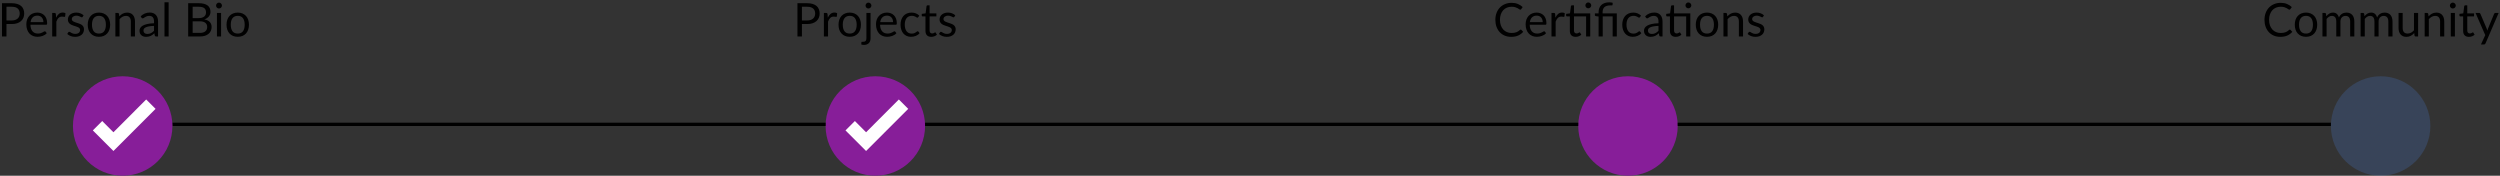 <svg width="754" height="53" viewBox="0 0 754 53" fill="none" xmlns="http://www.w3.org/2000/svg">
<rect x="0" y="0" width="754" height="53" fill="#333333" stroke="none"/>
<circle cx="264" cy="38" r="15" fill="#871E99"/>
<circle cx="491" cy="38" r="15" fill="#871E99"/>
<circle cx="718" cy="38" r="15" fill="#4D8AF0" fill-opacity="0.2"/>
<line x1="52" y1="37.5" x2="249" y2="37.5" stroke="black"/>
<line x1="279" y1="37.5" x2="476" y2="37.5" stroke="black"/>
<line x1="506" y1="37.5" x2="703" y2="37.5" stroke="black"/>
<path d="M3.563 6.17C3.951 6.17 4.291 6.119 4.585 6.016C4.884 5.913 5.134 5.771 5.334 5.589C5.54 5.402 5.694 5.181 5.796 4.924C5.899 4.667 5.95 4.385 5.95 4.077C5.95 3.438 5.752 2.938 5.355 2.579C4.963 2.22 4.366 2.04 3.563 2.04H1.953V6.17H3.563ZM3.563 0.969C4.198 0.969 4.749 1.044 5.215 1.193C5.687 1.338 6.076 1.545 6.384 1.816C6.692 2.087 6.921 2.413 7.07 2.796C7.224 3.179 7.301 3.606 7.301 4.077C7.301 4.544 7.22 4.971 7.056 5.358C6.893 5.745 6.653 6.079 6.335 6.359C6.023 6.639 5.633 6.858 5.166 7.017C4.704 7.171 4.17 7.248 3.563 7.248H1.953V11H0.602V0.969H3.563ZM13.093 6.681C13.093 6.392 13.051 6.128 12.967 5.89C12.888 5.647 12.769 5.44 12.61 5.267C12.456 5.09 12.267 4.954 12.043 4.861C11.819 4.763 11.565 4.714 11.28 4.714C10.683 4.714 10.209 4.889 9.859 5.239C9.514 5.584 9.299 6.065 9.215 6.681H13.093ZM14.101 10.006C13.947 10.193 13.763 10.356 13.548 10.496C13.334 10.631 13.103 10.743 12.855 10.832C12.613 10.921 12.361 10.986 12.099 11.028C11.838 11.075 11.579 11.098 11.322 11.098C10.832 11.098 10.38 11.016 9.964 10.853C9.554 10.685 9.197 10.442 8.893 10.125C8.595 9.803 8.361 9.406 8.193 8.935C8.025 8.464 7.941 7.922 7.941 7.311C7.941 6.816 8.016 6.354 8.165 5.925C8.319 5.496 8.539 5.125 8.823 4.812C9.108 4.495 9.456 4.247 9.866 4.07C10.277 3.888 10.739 3.797 11.252 3.797C11.677 3.797 12.069 3.869 12.428 4.014C12.792 4.154 13.105 4.359 13.366 4.63C13.632 4.896 13.84 5.227 13.989 5.624C14.139 6.016 14.213 6.464 14.213 6.968C14.213 7.164 14.192 7.295 14.15 7.36C14.108 7.425 14.029 7.458 13.912 7.458H9.173C9.187 7.906 9.248 8.296 9.355 8.627C9.467 8.958 9.621 9.236 9.817 9.46C10.013 9.679 10.247 9.845 10.517 9.957C10.788 10.064 11.091 10.118 11.427 10.118C11.74 10.118 12.008 10.083 12.232 10.013C12.461 9.938 12.657 9.859 12.82 9.775C12.984 9.691 13.119 9.614 13.226 9.544C13.338 9.469 13.434 9.432 13.513 9.432C13.616 9.432 13.695 9.472 13.751 9.551L14.101 10.006ZM16.927 5.33C17.151 4.845 17.426 4.467 17.753 4.196C18.079 3.921 18.479 3.783 18.95 3.783C19.099 3.783 19.241 3.799 19.377 3.832C19.517 3.865 19.64 3.916 19.748 3.986L19.657 4.917C19.629 5.034 19.559 5.092 19.447 5.092C19.381 5.092 19.286 5.078 19.16 5.05C19.034 5.022 18.892 5.008 18.733 5.008C18.509 5.008 18.308 5.041 18.131 5.106C17.958 5.171 17.802 5.269 17.662 5.4C17.526 5.526 17.403 5.685 17.291 5.876C17.183 6.063 17.085 6.277 16.997 6.52V11H15.744V3.909H16.458C16.593 3.909 16.686 3.935 16.738 3.986C16.789 4.037 16.824 4.126 16.843 4.252L16.927 5.33ZM24.932 5.078C24.876 5.181 24.79 5.232 24.673 5.232C24.603 5.232 24.524 5.206 24.435 5.155C24.347 5.104 24.237 5.048 24.106 4.987C23.98 4.922 23.829 4.863 23.651 4.812C23.474 4.756 23.264 4.728 23.021 4.728C22.811 4.728 22.622 4.756 22.454 4.812C22.286 4.863 22.142 4.936 22.02 5.029C21.904 5.122 21.813 5.232 21.747 5.358C21.687 5.479 21.656 5.612 21.656 5.757C21.656 5.939 21.708 6.091 21.81 6.212C21.918 6.333 22.058 6.438 22.23 6.527C22.403 6.616 22.599 6.695 22.818 6.765C23.038 6.83 23.262 6.903 23.49 6.982C23.724 7.057 23.95 7.141 24.169 7.234C24.389 7.327 24.585 7.444 24.757 7.584C24.93 7.724 25.068 7.897 25.17 8.102C25.278 8.303 25.331 8.545 25.331 8.83C25.331 9.157 25.273 9.46 25.156 9.74C25.04 10.015 24.867 10.256 24.638 10.461C24.41 10.662 24.13 10.82 23.798 10.937C23.467 11.054 23.084 11.112 22.65 11.112C22.156 11.112 21.708 11.033 21.306 10.874C20.905 10.711 20.564 10.503 20.284 10.251L20.578 9.775C20.616 9.714 20.66 9.668 20.711 9.635C20.763 9.602 20.828 9.586 20.907 9.586C20.991 9.586 21.08 9.619 21.173 9.684C21.267 9.749 21.379 9.822 21.509 9.901C21.645 9.98 21.808 10.053 21.999 10.118C22.191 10.183 22.429 10.216 22.713 10.216C22.956 10.216 23.168 10.186 23.35 10.125C23.532 10.06 23.684 9.973 23.805 9.866C23.927 9.759 24.015 9.635 24.071 9.495C24.132 9.355 24.162 9.206 24.162 9.047C24.162 8.851 24.109 8.69 24.001 8.564C23.899 8.433 23.761 8.324 23.588 8.235C23.416 8.142 23.217 8.062 22.993 7.997C22.774 7.927 22.548 7.855 22.314 7.78C22.086 7.705 21.859 7.621 21.635 7.528C21.416 7.43 21.22 7.309 21.047 7.164C20.875 7.019 20.735 6.842 20.627 6.632C20.525 6.417 20.473 6.158 20.473 5.855C20.473 5.584 20.529 5.325 20.641 5.078C20.753 4.826 20.917 4.607 21.131 4.42C21.346 4.229 21.61 4.077 21.922 3.965C22.235 3.853 22.592 3.797 22.993 3.797C23.46 3.797 23.878 3.872 24.246 4.021C24.62 4.166 24.942 4.366 25.212 4.623L24.932 5.078ZM29.848 3.797C30.366 3.797 30.833 3.883 31.248 4.056C31.663 4.229 32.018 4.474 32.312 4.791C32.606 5.108 32.83 5.493 32.984 5.946C33.143 6.394 33.222 6.896 33.222 7.451C33.222 8.011 33.143 8.515 32.984 8.963C32.83 9.411 32.606 9.794 32.312 10.111C32.018 10.428 31.663 10.673 31.248 10.846C30.833 11.014 30.366 11.098 29.848 11.098C29.325 11.098 28.854 11.014 28.434 10.846C28.019 10.673 27.664 10.428 27.37 10.111C27.076 9.794 26.85 9.411 26.691 8.963C26.537 8.515 26.46 8.011 26.46 7.451C26.46 6.896 26.537 6.394 26.691 5.946C26.85 5.493 27.076 5.108 27.37 4.791C27.664 4.474 28.019 4.229 28.434 4.056C28.854 3.883 29.325 3.797 29.848 3.797ZM29.848 10.125C30.548 10.125 31.071 9.892 31.416 9.425C31.761 8.954 31.934 8.298 31.934 7.458C31.934 6.613 31.761 5.955 31.416 5.484C31.071 5.013 30.548 4.777 29.848 4.777C29.493 4.777 29.183 4.838 28.917 4.959C28.656 5.08 28.436 5.255 28.259 5.484C28.086 5.713 27.956 5.995 27.867 6.331C27.783 6.662 27.741 7.038 27.741 7.458C27.741 8.298 27.914 8.954 28.259 9.425C28.609 9.892 29.139 10.125 29.848 10.125ZM35.978 4.938C36.132 4.765 36.296 4.609 36.468 4.469C36.641 4.329 36.823 4.21 37.014 4.112C37.21 4.009 37.416 3.932 37.63 3.881C37.85 3.825 38.085 3.797 38.337 3.797C38.725 3.797 39.065 3.862 39.359 3.993C39.658 4.119 39.905 4.301 40.101 4.539C40.302 4.772 40.454 5.055 40.556 5.386C40.659 5.717 40.71 6.084 40.71 6.485V11H39.457V6.485C39.457 5.948 39.334 5.533 39.086 5.239C38.844 4.94 38.473 4.791 37.973 4.791C37.605 4.791 37.259 4.88 36.937 5.057C36.62 5.234 36.326 5.475 36.055 5.778V11H34.802V3.909H35.551C35.729 3.909 35.838 3.995 35.88 4.168L35.978 4.938ZM46.452 7.808C45.878 7.827 45.388 7.873 44.982 7.948C44.581 8.018 44.252 8.111 43.995 8.228C43.743 8.345 43.559 8.482 43.442 8.641C43.33 8.8 43.274 8.977 43.274 9.173C43.274 9.36 43.304 9.521 43.365 9.656C43.426 9.791 43.507 9.903 43.61 9.992C43.717 10.076 43.841 10.139 43.981 10.181C44.126 10.218 44.28 10.237 44.443 10.237C44.662 10.237 44.863 10.216 45.045 10.174C45.227 10.127 45.397 10.062 45.556 9.978C45.719 9.894 45.873 9.794 46.018 9.677C46.167 9.56 46.312 9.427 46.452 9.278V7.808ZM42.427 4.91C42.819 4.532 43.241 4.25 43.694 4.063C44.147 3.876 44.648 3.783 45.199 3.783C45.596 3.783 45.948 3.848 46.256 3.979C46.564 4.11 46.823 4.292 47.033 4.525C47.243 4.758 47.402 5.041 47.509 5.372C47.616 5.703 47.67 6.067 47.67 6.464V11H47.117C46.996 11 46.902 10.981 46.837 10.944C46.772 10.902 46.72 10.823 46.683 10.706L46.543 10.034C46.356 10.207 46.174 10.361 45.997 10.496C45.82 10.627 45.633 10.739 45.437 10.832C45.241 10.921 45.031 10.988 44.807 11.035C44.588 11.086 44.343 11.112 44.072 11.112C43.797 11.112 43.538 11.075 43.295 11C43.052 10.921 42.84 10.804 42.658 10.65C42.481 10.496 42.338 10.302 42.231 10.069C42.128 9.831 42.077 9.551 42.077 9.229C42.077 8.949 42.154 8.681 42.308 8.424C42.462 8.163 42.712 7.932 43.057 7.731C43.402 7.53 43.853 7.367 44.408 7.241C44.963 7.11 45.645 7.036 46.452 7.017V6.464C46.452 5.913 46.333 5.498 46.095 5.218C45.857 4.933 45.509 4.791 45.052 4.791C44.744 4.791 44.485 4.831 44.275 4.91C44.07 4.985 43.89 5.071 43.736 5.169C43.587 5.262 43.456 5.349 43.344 5.428C43.237 5.503 43.129 5.54 43.022 5.54C42.938 5.54 42.866 5.519 42.805 5.477C42.744 5.43 42.693 5.374 42.651 5.309L42.427 4.91ZM50.856 0.689V11H49.61V0.689H50.856ZM60.274 9.922C60.661 9.922 60.995 9.878 61.275 9.789C61.555 9.7 61.783 9.577 61.961 9.418C62.143 9.255 62.276 9.063 62.36 8.844C62.444 8.62 62.486 8.375 62.486 8.109C62.486 7.591 62.301 7.183 61.933 6.884C61.564 6.581 61.011 6.429 60.274 6.429H58.104V9.922H60.274ZM58.104 2.04V5.463H59.896C60.278 5.463 60.61 5.421 60.89 5.337C61.174 5.253 61.408 5.136 61.59 4.987C61.776 4.838 61.914 4.658 62.003 4.448C62.091 4.233 62.136 4 62.136 3.748C62.136 3.155 61.958 2.724 61.604 2.453C61.249 2.178 60.698 2.04 59.952 2.04H58.104ZM59.952 0.969C60.568 0.969 61.097 1.03 61.541 1.151C61.989 1.272 62.355 1.445 62.64 1.669C62.929 1.893 63.141 2.168 63.277 2.495C63.412 2.817 63.48 3.181 63.48 3.587C63.48 3.834 63.44 4.072 63.361 4.301C63.286 4.525 63.172 4.735 63.018 4.931C62.864 5.127 62.668 5.304 62.43 5.463C62.196 5.617 61.921 5.743 61.604 5.841C62.341 5.981 62.894 6.245 63.263 6.632C63.636 7.015 63.823 7.519 63.823 8.144C63.823 8.569 63.743 8.956 63.585 9.306C63.431 9.656 63.202 9.957 62.899 10.209C62.6 10.461 62.231 10.657 61.793 10.797C61.354 10.932 60.855 11 60.295 11H56.753V0.969H59.952ZM66.675 3.909V11H65.429V3.909H66.675ZM66.941 1.683C66.941 1.804 66.915 1.919 66.864 2.026C66.817 2.129 66.752 2.222 66.668 2.306C66.589 2.385 66.493 2.448 66.381 2.495C66.274 2.542 66.159 2.565 66.038 2.565C65.917 2.565 65.802 2.542 65.695 2.495C65.592 2.448 65.501 2.385 65.422 2.306C65.343 2.222 65.28 2.129 65.233 2.026C65.186 1.919 65.163 1.804 65.163 1.683C65.163 1.562 65.186 1.447 65.233 1.34C65.28 1.228 65.343 1.132 65.422 1.053C65.501 0.969 65.592 0.904 65.695 0.857C65.802 0.81 65.917 0.787 66.038 0.787C66.159 0.787 66.274 0.81 66.381 0.857C66.493 0.904 66.589 0.969 66.668 1.053C66.752 1.132 66.817 1.228 66.864 1.34C66.915 1.447 66.941 1.562 66.941 1.683ZM71.711 3.797C72.229 3.797 72.696 3.883 73.111 4.056C73.527 4.229 73.881 4.474 74.175 4.791C74.469 5.108 74.693 5.493 74.847 5.946C75.006 6.394 75.085 6.896 75.085 7.451C75.085 8.011 75.006 8.515 74.847 8.963C74.693 9.411 74.469 9.794 74.175 10.111C73.881 10.428 73.527 10.673 73.111 10.846C72.696 11.014 72.229 11.098 71.711 11.098C71.189 11.098 70.717 11.014 70.297 10.846C69.882 10.673 69.527 10.428 69.233 10.111C68.939 9.794 68.713 9.411 68.554 8.963C68.4 8.515 68.323 8.011 68.323 7.451C68.323 6.896 68.4 6.394 68.554 5.946C68.713 5.493 68.939 5.108 69.233 4.791C69.527 4.474 69.882 4.229 70.297 4.056C70.717 3.883 71.189 3.797 71.711 3.797ZM71.711 10.125C72.411 10.125 72.934 9.892 73.279 9.425C73.625 8.954 73.797 8.298 73.797 7.458C73.797 6.613 73.625 5.955 73.279 5.484C72.934 5.013 72.411 4.777 71.711 4.777C71.357 4.777 71.046 4.838 70.78 4.959C70.519 5.08 70.3 5.255 70.122 5.484C69.95 5.713 69.819 5.995 69.73 6.331C69.646 6.662 69.604 7.038 69.604 7.458C69.604 8.298 69.777 8.954 70.122 9.425C70.472 9.892 71.002 10.125 71.711 10.125Z" fill="black"/>
<path d="M243.469 6.17C243.856 6.17 244.197 6.119 244.491 6.016C244.789 5.913 245.039 5.771 245.24 5.589C245.445 5.402 245.599 5.181 245.702 4.924C245.804 4.667 245.856 4.385 245.856 4.077C245.856 3.438 245.657 2.938 245.261 2.579C244.869 2.22 244.271 2.04 243.469 2.04H241.859V6.17H243.469ZM243.469 0.969C244.103 0.969 244.654 1.044 245.121 1.193C245.592 1.338 245.982 1.545 246.29 1.816C246.598 2.087 246.826 2.413 246.976 2.796C247.13 3.179 247.207 3.606 247.207 4.077C247.207 4.544 247.125 4.971 246.962 5.358C246.798 5.745 246.558 6.079 246.241 6.359C245.928 6.639 245.538 6.858 245.072 7.017C244.61 7.171 244.075 7.248 243.469 7.248H241.859V11H240.508V0.969H243.469ZM249.668 5.33C249.892 4.845 250.167 4.467 250.494 4.196C250.821 3.921 251.22 3.783 251.691 3.783C251.84 3.783 251.983 3.799 252.118 3.832C252.258 3.865 252.382 3.916 252.489 3.986L252.398 4.917C252.37 5.034 252.3 5.092 252.188 5.092C252.123 5.092 252.027 5.078 251.901 5.05C251.775 5.022 251.633 5.008 251.474 5.008C251.25 5.008 251.049 5.041 250.872 5.106C250.699 5.171 250.543 5.269 250.403 5.4C250.268 5.526 250.144 5.685 250.032 5.876C249.925 6.063 249.827 6.277 249.738 6.52V11H248.485V3.909H249.199C249.334 3.909 249.428 3.935 249.479 3.986C249.53 4.037 249.565 4.126 249.584 4.252L249.668 5.33ZM256.287 3.797C256.805 3.797 257.271 3.883 257.687 4.056C258.102 4.229 258.457 4.474 258.751 4.791C259.045 5.108 259.269 5.493 259.423 5.946C259.581 6.394 259.661 6.896 259.661 7.451C259.661 8.011 259.581 8.515 259.423 8.963C259.269 9.411 259.045 9.794 258.751 10.111C258.457 10.428 258.102 10.673 257.687 10.846C257.271 11.014 256.805 11.098 256.287 11.098C255.764 11.098 255.293 11.014 254.873 10.846C254.457 10.673 254.103 10.428 253.809 10.111C253.515 9.794 253.288 9.411 253.13 8.963C252.976 8.515 252.899 8.011 252.899 7.451C252.899 6.896 252.976 6.394 253.13 5.946C253.288 5.493 253.515 5.108 253.809 4.791C254.103 4.474 254.457 4.229 254.873 4.056C255.293 3.883 255.764 3.797 256.287 3.797ZM256.287 10.125C256.987 10.125 257.509 9.892 257.855 9.425C258.2 8.954 258.373 8.298 258.373 7.458C258.373 6.613 258.2 5.955 257.855 5.484C257.509 5.013 256.987 4.777 256.287 4.777C255.932 4.777 255.622 4.838 255.356 4.959C255.094 5.08 254.875 5.255 254.698 5.484C254.525 5.713 254.394 5.995 254.306 6.331C254.222 6.662 254.18 7.038 254.18 7.458C254.18 8.298 254.352 8.954 254.698 9.425C255.048 9.892 255.577 10.125 256.287 10.125ZM262.557 3.909V11.525C262.557 11.81 262.52 12.073 262.445 12.316C262.37 12.563 262.251 12.778 262.088 12.96C261.925 13.142 261.715 13.284 261.458 13.387C261.206 13.494 260.903 13.548 260.548 13.548C260.399 13.548 260.261 13.536 260.135 13.513C260.009 13.49 259.883 13.455 259.757 13.408L259.806 12.736C259.815 12.694 259.832 12.661 259.855 12.638C259.874 12.619 259.902 12.608 259.939 12.603C259.976 12.598 260.025 12.596 260.086 12.596C260.142 12.601 260.214 12.603 260.303 12.603C260.667 12.603 260.926 12.517 261.08 12.344C261.234 12.176 261.311 11.903 261.311 11.525V3.909H262.557ZM262.816 1.683C262.816 1.804 262.79 1.919 262.739 2.026C262.692 2.129 262.627 2.222 262.543 2.306C262.464 2.385 262.37 2.448 262.263 2.495C262.156 2.542 262.041 2.565 261.92 2.565C261.799 2.565 261.684 2.542 261.577 2.495C261.474 2.448 261.383 2.385 261.304 2.306C261.225 2.222 261.162 2.129 261.115 2.026C261.068 1.919 261.045 1.804 261.045 1.683C261.045 1.562 261.068 1.447 261.115 1.34C261.162 1.228 261.225 1.132 261.304 1.053C261.383 0.969 261.474 0.904 261.577 0.857C261.684 0.81 261.799 0.787 261.92 0.787C262.041 0.787 262.156 0.81 262.263 0.857C262.37 0.904 262.464 0.969 262.543 1.053C262.627 1.132 262.692 1.228 262.739 1.34C262.79 1.447 262.816 1.562 262.816 1.683ZM269.35 6.681C269.35 6.392 269.308 6.128 269.224 5.89C269.145 5.647 269.026 5.44 268.867 5.267C268.713 5.09 268.524 4.954 268.3 4.861C268.076 4.763 267.822 4.714 267.537 4.714C266.94 4.714 266.466 4.889 266.116 5.239C265.771 5.584 265.556 6.065 265.472 6.681H269.35ZM270.358 10.006C270.204 10.193 270.02 10.356 269.805 10.496C269.591 10.631 269.36 10.743 269.112 10.832C268.87 10.921 268.618 10.986 268.356 11.028C268.095 11.075 267.836 11.098 267.579 11.098C267.089 11.098 266.637 11.016 266.221 10.853C265.811 10.685 265.454 10.442 265.15 10.125C264.852 9.803 264.618 9.406 264.45 8.935C264.282 8.464 264.198 7.922 264.198 7.311C264.198 6.816 264.273 6.354 264.422 5.925C264.576 5.496 264.796 5.125 265.08 4.812C265.365 4.495 265.713 4.247 266.123 4.07C266.534 3.888 266.996 3.797 267.509 3.797C267.934 3.797 268.326 3.869 268.685 4.014C269.049 4.154 269.362 4.359 269.623 4.63C269.889 4.896 270.097 5.227 270.246 5.624C270.396 6.016 270.47 6.464 270.47 6.968C270.47 7.164 270.449 7.295 270.407 7.36C270.365 7.425 270.286 7.458 270.169 7.458H265.43C265.444 7.906 265.505 8.296 265.612 8.627C265.724 8.958 265.878 9.236 266.074 9.46C266.27 9.679 266.504 9.845 266.774 9.957C267.045 10.064 267.348 10.118 267.684 10.118C267.997 10.118 268.265 10.083 268.489 10.013C268.718 9.938 268.914 9.859 269.077 9.775C269.241 9.691 269.376 9.614 269.483 9.544C269.595 9.469 269.691 9.432 269.77 9.432C269.873 9.432 269.952 9.472 270.008 9.551L270.358 10.006ZM276.936 5.169C276.898 5.22 276.861 5.26 276.824 5.288C276.786 5.316 276.735 5.33 276.67 5.33C276.6 5.33 276.523 5.302 276.439 5.246C276.355 5.185 276.25 5.12 276.124 5.05C276.002 4.98 275.851 4.917 275.669 4.861C275.491 4.8 275.272 4.77 275.011 4.77C274.661 4.77 274.353 4.833 274.087 4.959C273.821 5.08 273.597 5.258 273.415 5.491C273.237 5.724 273.102 6.007 273.009 6.338C272.92 6.669 272.876 7.04 272.876 7.451C272.876 7.88 272.925 8.263 273.023 8.599C273.121 8.93 273.258 9.21 273.436 9.439C273.618 9.663 273.835 9.836 274.087 9.957C274.343 10.074 274.63 10.132 274.948 10.132C275.251 10.132 275.501 10.097 275.697 10.027C275.893 9.952 276.054 9.871 276.18 9.782C276.31 9.693 276.418 9.614 276.502 9.544C276.59 9.469 276.677 9.432 276.761 9.432C276.863 9.432 276.943 9.472 276.999 9.551L277.349 10.006C277.195 10.197 277.02 10.361 276.824 10.496C276.628 10.631 276.415 10.746 276.187 10.839C275.963 10.928 275.727 10.993 275.48 11.035C275.232 11.077 274.98 11.098 274.724 11.098C274.28 11.098 273.867 11.016 273.485 10.853C273.107 10.69 272.778 10.454 272.498 10.146C272.218 9.833 271.998 9.451 271.84 8.998C271.681 8.545 271.602 8.03 271.602 7.451C271.602 6.924 271.674 6.436 271.819 5.988C271.968 5.54 272.183 5.155 272.463 4.833C272.747 4.506 273.095 4.252 273.506 4.07C273.921 3.888 274.397 3.797 274.934 3.797C275.433 3.797 275.872 3.879 276.25 4.042C276.632 4.201 276.971 4.427 277.265 4.721L276.936 5.169ZM280.863 11.112C280.303 11.112 279.872 10.956 279.568 10.643C279.27 10.33 279.12 9.88 279.12 9.292V4.952H278.266C278.192 4.952 278.129 4.931 278.077 4.889C278.026 4.842 278 4.772 278 4.679V4.182L279.162 4.035L279.449 1.844C279.463 1.774 279.494 1.718 279.54 1.676C279.592 1.629 279.657 1.606 279.736 1.606H280.366V4.049H282.417V4.952H280.366V9.208C280.366 9.507 280.439 9.728 280.583 9.873C280.728 10.018 280.915 10.09 281.143 10.09C281.274 10.09 281.386 10.074 281.479 10.041C281.577 10.004 281.661 9.964 281.731 9.922C281.801 9.88 281.86 9.843 281.906 9.81C281.958 9.773 282.002 9.754 282.039 9.754C282.105 9.754 282.163 9.794 282.214 9.873L282.578 10.468C282.364 10.669 282.105 10.827 281.801 10.944C281.498 11.056 281.185 11.112 280.863 11.112ZM287.834 5.078C287.778 5.181 287.691 5.232 287.575 5.232C287.505 5.232 287.425 5.206 287.337 5.155C287.248 5.104 287.138 5.048 287.008 4.987C286.882 4.922 286.73 4.863 286.553 4.812C286.375 4.756 286.165 4.728 285.923 4.728C285.713 4.728 285.524 4.756 285.356 4.812C285.188 4.863 285.043 4.936 284.922 5.029C284.805 5.122 284.714 5.232 284.649 5.358C284.588 5.479 284.558 5.612 284.558 5.757C284.558 5.939 284.609 6.091 284.712 6.212C284.819 6.333 284.959 6.438 285.132 6.527C285.304 6.616 285.5 6.695 285.72 6.765C285.939 6.83 286.163 6.903 286.392 6.982C286.625 7.057 286.851 7.141 287.071 7.234C287.29 7.327 287.486 7.444 287.659 7.584C287.831 7.724 287.969 7.897 288.072 8.102C288.179 8.303 288.233 8.545 288.233 8.83C288.233 9.157 288.174 9.46 288.058 9.74C287.941 10.015 287.768 10.256 287.54 10.461C287.311 10.662 287.031 10.82 286.7 10.937C286.368 11.054 285.986 11.112 285.552 11.112C285.057 11.112 284.609 11.033 284.208 10.874C283.806 10.711 283.466 10.503 283.186 10.251L283.48 9.775C283.517 9.714 283.561 9.668 283.613 9.635C283.664 9.602 283.729 9.586 283.809 9.586C283.893 9.586 283.981 9.619 284.075 9.684C284.168 9.749 284.28 9.822 284.411 9.901C284.546 9.98 284.709 10.053 284.901 10.118C285.092 10.183 285.33 10.216 285.615 10.216C285.857 10.216 286.07 10.186 286.252 10.125C286.434 10.06 286.585 9.973 286.707 9.866C286.828 9.759 286.917 9.635 286.973 9.495C287.033 9.355 287.064 9.206 287.064 9.047C287.064 8.851 287.01 8.69 286.903 8.564C286.8 8.433 286.662 8.324 286.49 8.235C286.317 8.142 286.119 8.062 285.895 7.997C285.675 7.927 285.449 7.855 285.216 7.78C284.987 7.705 284.761 7.621 284.537 7.528C284.317 7.43 284.121 7.309 283.949 7.164C283.776 7.019 283.636 6.842 283.529 6.632C283.426 6.417 283.375 6.158 283.375 5.855C283.375 5.584 283.431 5.325 283.543 5.078C283.655 4.826 283.818 4.607 284.033 4.42C284.247 4.229 284.511 4.077 284.824 3.965C285.136 3.853 285.493 3.797 285.895 3.797C286.361 3.797 286.779 3.872 287.148 4.021C287.521 4.166 287.843 4.366 288.114 4.623L287.834 5.078Z" fill="black"/>
<path d="M458.657 8.928C458.732 8.928 458.797 8.958 458.853 9.019L459.392 9.6C458.981 10.076 458.482 10.447 457.894 10.713C457.311 10.979 456.604 11.112 455.773 11.112C455.054 11.112 454.401 10.988 453.813 10.741C453.225 10.489 452.723 10.139 452.308 9.691C451.893 9.238 451.571 8.697 451.342 8.067C451.113 7.437 450.999 6.744 450.999 5.988C450.999 5.232 451.118 4.539 451.356 3.909C451.594 3.279 451.928 2.738 452.357 2.285C452.791 1.832 453.309 1.482 453.911 1.235C454.513 0.983 455.178 0.857 455.906 0.857C456.62 0.857 457.25 0.971 457.796 1.2C458.342 1.429 458.823 1.739 459.238 2.131L458.79 2.754C458.762 2.801 458.725 2.84 458.678 2.873C458.636 2.901 458.578 2.915 458.503 2.915C458.419 2.915 458.316 2.871 458.195 2.782C458.074 2.689 457.915 2.586 457.719 2.474C457.523 2.362 457.278 2.262 456.984 2.173C456.69 2.08 456.328 2.033 455.899 2.033C455.381 2.033 454.907 2.124 454.478 2.306C454.049 2.483 453.678 2.742 453.365 3.083C453.057 3.424 452.817 3.839 452.644 4.329C452.471 4.819 452.385 5.372 452.385 5.988C452.385 6.613 452.474 7.171 452.651 7.661C452.833 8.151 453.078 8.566 453.386 8.907C453.699 9.243 454.065 9.5 454.485 9.677C454.91 9.854 455.367 9.943 455.857 9.943C456.156 9.943 456.424 9.927 456.662 9.894C456.905 9.857 457.126 9.801 457.327 9.726C457.532 9.651 457.721 9.558 457.894 9.446C458.071 9.329 458.246 9.192 458.419 9.033C458.498 8.963 458.578 8.928 458.657 8.928ZM465.282 6.681C465.282 6.392 465.24 6.128 465.156 5.89C465.076 5.647 464.957 5.44 464.799 5.267C464.645 5.09 464.456 4.954 464.232 4.861C464.008 4.763 463.753 4.714 463.469 4.714C462.871 4.714 462.398 4.889 462.048 5.239C461.702 5.584 461.488 6.065 461.404 6.681H465.282ZM466.29 10.006C466.136 10.193 465.951 10.356 465.737 10.496C465.522 10.631 465.291 10.743 465.044 10.832C464.801 10.921 464.549 10.986 464.288 11.028C464.026 11.075 463.767 11.098 463.511 11.098C463.021 11.098 462.568 11.016 462.153 10.853C461.742 10.685 461.385 10.442 461.082 10.125C460.783 9.803 460.55 9.406 460.382 8.935C460.214 8.464 460.13 7.922 460.13 7.311C460.13 6.816 460.204 6.354 460.354 5.925C460.508 5.496 460.727 5.125 461.012 4.812C461.296 4.495 461.644 4.247 462.055 4.07C462.465 3.888 462.927 3.797 463.441 3.797C463.865 3.797 464.257 3.869 464.617 4.014C464.981 4.154 465.293 4.359 465.555 4.63C465.821 4.896 466.028 5.227 466.178 5.624C466.327 6.016 466.402 6.464 466.402 6.968C466.402 7.164 466.381 7.295 466.339 7.36C466.297 7.425 466.217 7.458 466.101 7.458H461.362C461.376 7.906 461.436 8.296 461.544 8.627C461.656 8.958 461.81 9.236 462.006 9.46C462.202 9.679 462.435 9.845 462.706 9.957C462.976 10.064 463.28 10.118 463.616 10.118C463.928 10.118 464.197 10.083 464.421 10.013C464.649 9.938 464.845 9.859 465.009 9.775C465.172 9.691 465.307 9.614 465.415 9.544C465.527 9.469 465.622 9.432 465.702 9.432C465.804 9.432 465.884 9.472 465.94 9.551L466.29 10.006ZM469.115 5.33C469.339 4.845 469.615 4.467 469.941 4.196C470.268 3.921 470.667 3.783 471.138 3.783C471.288 3.783 471.43 3.799 471.565 3.832C471.705 3.865 471.829 3.916 471.936 3.986L471.845 4.917C471.817 5.034 471.747 5.092 471.635 5.092C471.57 5.092 471.474 5.078 471.348 5.05C471.222 5.022 471.08 5.008 470.921 5.008C470.697 5.008 470.497 5.041 470.319 5.106C470.147 5.171 469.99 5.269 469.85 5.4C469.715 5.526 469.591 5.685 469.479 5.876C469.372 6.063 469.274 6.277 469.185 6.52V11H467.932V3.909H468.646C468.782 3.909 468.875 3.935 468.926 3.986C468.978 4.037 469.013 4.126 469.031 4.252L469.115 5.33ZM479.612 11H478.366V4.952H474.712V9.208C474.712 9.507 474.784 9.728 474.929 9.873C475.074 10.018 475.26 10.09 475.489 10.09C475.62 10.09 475.732 10.074 475.825 10.041C475.923 10.004 476.007 9.964 476.077 9.922C476.147 9.88 476.205 9.843 476.252 9.81C476.303 9.773 476.348 9.754 476.385 9.754C476.45 9.754 476.509 9.794 476.56 9.873L476.924 10.468C476.709 10.669 476.45 10.827 476.147 10.944C475.844 11.056 475.531 11.112 475.209 11.112C474.649 11.112 474.217 10.956 473.914 10.643C473.615 10.33 473.466 9.88 473.466 9.292V4.952H472.612C472.537 4.952 472.474 4.931 472.423 4.889C472.372 4.842 472.346 4.772 472.346 4.679V4.182L473.508 4.028L473.795 1.844C473.809 1.774 473.839 1.718 473.886 1.676C473.937 1.629 474.003 1.606 474.082 1.606H474.712V4.049H479.612V11ZM479.92 1.634C479.92 1.755 479.894 1.87 479.843 1.977C479.796 2.08 479.731 2.171 479.647 2.25C479.568 2.329 479.474 2.392 479.367 2.439C479.26 2.486 479.145 2.509 479.024 2.509C478.903 2.509 478.788 2.486 478.681 2.439C478.578 2.392 478.487 2.329 478.408 2.25C478.329 2.171 478.266 2.08 478.219 1.977C478.172 1.87 478.149 1.755 478.149 1.634C478.149 1.513 478.172 1.398 478.219 1.291C478.266 1.179 478.329 1.083 478.408 1.004C478.487 0.92 478.578 0.855 478.681 0.808C478.788 0.761 478.903 0.738 479.024 0.738C479.145 0.738 479.26 0.761 479.367 0.808C479.474 0.855 479.568 0.92 479.647 1.004C479.731 1.083 479.796 1.179 479.843 1.291C479.894 1.398 479.92 1.513 479.92 1.634ZM482.135 11V4.973L481.351 4.882C481.248 4.859 481.167 4.824 481.106 4.777C481.045 4.726 481.015 4.653 481.015 4.56V4.049H482.135V3.657C482.135 3.223 482.203 2.826 482.338 2.467C482.473 2.103 482.676 1.79 482.947 1.529C483.218 1.268 483.554 1.065 483.955 0.92C484.361 0.775 484.83 0.703 485.362 0.703C485.539 0.703 485.721 0.715 485.908 0.738C486.095 0.761 486.256 0.796 486.391 0.843L486.342 1.494C486.337 1.541 486.319 1.573 486.286 1.592C486.258 1.611 486.218 1.622 486.167 1.627C486.116 1.632 486.05 1.634 485.971 1.634C485.896 1.629 485.81 1.627 485.712 1.627C484.881 1.627 484.279 1.8 483.906 2.145C483.533 2.486 483.346 3.001 483.346 3.692V4.049H487.63V11H486.377V4.952H483.381V11H482.135ZM494.606 5.169C494.568 5.22 494.531 5.26 494.494 5.288C494.456 5.316 494.405 5.33 494.34 5.33C494.27 5.33 494.193 5.302 494.109 5.246C494.025 5.185 493.92 5.12 493.794 5.05C493.672 4.98 493.521 4.917 493.339 4.861C493.161 4.8 492.942 4.77 492.681 4.77C492.331 4.77 492.023 4.833 491.757 4.959C491.491 5.08 491.267 5.258 491.085 5.491C490.907 5.724 490.772 6.007 490.679 6.338C490.59 6.669 490.546 7.04 490.546 7.451C490.546 7.88 490.595 8.263 490.693 8.599C490.791 8.93 490.928 9.21 491.106 9.439C491.288 9.663 491.505 9.836 491.757 9.957C492.013 10.074 492.3 10.132 492.618 10.132C492.921 10.132 493.171 10.097 493.367 10.027C493.563 9.952 493.724 9.871 493.85 9.782C493.98 9.693 494.088 9.614 494.172 9.544C494.26 9.469 494.347 9.432 494.431 9.432C494.533 9.432 494.613 9.472 494.669 9.551L495.019 10.006C494.865 10.197 494.69 10.361 494.494 10.496C494.298 10.631 494.085 10.746 493.857 10.839C493.633 10.928 493.397 10.993 493.15 11.035C492.902 11.077 492.65 11.098 492.394 11.098C491.95 11.098 491.537 11.016 491.155 10.853C490.777 10.69 490.448 10.454 490.168 10.146C489.888 9.833 489.668 9.451 489.51 8.998C489.351 8.545 489.272 8.03 489.272 7.451C489.272 6.924 489.344 6.436 489.489 5.988C489.638 5.54 489.853 5.155 490.133 4.833C490.417 4.506 490.765 4.252 491.176 4.07C491.591 3.888 492.067 3.797 492.604 3.797C493.103 3.797 493.542 3.879 493.92 4.042C494.302 4.201 494.641 4.427 494.935 4.721L494.606 5.169ZM500.199 7.808C499.625 7.827 499.135 7.873 498.729 7.948C498.328 8.018 497.999 8.111 497.742 8.228C497.49 8.345 497.306 8.482 497.189 8.641C497.077 8.8 497.021 8.977 497.021 9.173C497.021 9.36 497.051 9.521 497.112 9.656C497.173 9.791 497.254 9.903 497.357 9.992C497.464 10.076 497.588 10.139 497.728 10.181C497.873 10.218 498.027 10.237 498.19 10.237C498.409 10.237 498.61 10.216 498.792 10.174C498.974 10.127 499.144 10.062 499.303 9.978C499.466 9.894 499.62 9.794 499.765 9.677C499.914 9.56 500.059 9.427 500.199 9.278V7.808ZM496.174 4.91C496.566 4.532 496.988 4.25 497.441 4.063C497.894 3.876 498.395 3.783 498.946 3.783C499.343 3.783 499.695 3.848 500.003 3.979C500.311 4.11 500.57 4.292 500.78 4.525C500.99 4.758 501.149 5.041 501.256 5.372C501.363 5.703 501.417 6.067 501.417 6.464V11H500.864C500.743 11 500.649 10.981 500.584 10.944C500.519 10.902 500.467 10.823 500.43 10.706L500.29 10.034C500.103 10.207 499.921 10.361 499.744 10.496C499.567 10.627 499.38 10.739 499.184 10.832C498.988 10.921 498.778 10.988 498.554 11.035C498.335 11.086 498.09 11.112 497.819 11.112C497.544 11.112 497.285 11.075 497.042 11C496.799 10.921 496.587 10.804 496.405 10.65C496.228 10.496 496.085 10.302 495.978 10.069C495.875 9.831 495.824 9.551 495.824 9.229C495.824 8.949 495.901 8.681 496.055 8.424C496.209 8.163 496.459 7.932 496.804 7.731C497.149 7.53 497.6 7.367 498.155 7.241C498.71 7.11 499.392 7.036 500.199 7.017V6.464C500.199 5.913 500.08 5.498 499.842 5.218C499.604 4.933 499.256 4.791 498.799 4.791C498.491 4.791 498.232 4.831 498.022 4.91C497.817 4.985 497.637 5.071 497.483 5.169C497.334 5.262 497.203 5.349 497.091 5.428C496.984 5.503 496.876 5.54 496.769 5.54C496.685 5.54 496.613 5.519 496.552 5.477C496.491 5.43 496.44 5.374 496.398 5.309L496.174 4.91ZM509.799 11H508.553V4.952H504.899V9.208C504.899 9.507 504.972 9.728 505.116 9.873C505.261 10.018 505.448 10.09 505.676 10.09C505.807 10.09 505.919 10.074 506.012 10.041C506.11 10.004 506.194 9.964 506.264 9.922C506.334 9.88 506.393 9.843 506.439 9.81C506.491 9.773 506.535 9.754 506.572 9.754C506.638 9.754 506.696 9.794 506.747 9.873L507.111 10.468C506.897 10.669 506.638 10.827 506.334 10.944C506.031 11.056 505.718 11.112 505.396 11.112C504.836 11.112 504.405 10.956 504.101 10.643C503.803 10.33 503.653 9.88 503.653 9.292V4.952H502.799C502.725 4.952 502.662 4.931 502.61 4.889C502.559 4.842 502.533 4.772 502.533 4.679V4.182L503.695 4.028L503.982 1.844C503.996 1.774 504.027 1.718 504.073 1.676C504.125 1.629 504.19 1.606 504.269 1.606H504.899V4.049H509.799V11ZM510.107 1.634C510.107 1.755 510.082 1.87 510.03 1.977C509.984 2.08 509.918 2.171 509.834 2.25C509.755 2.329 509.662 2.392 509.554 2.439C509.447 2.486 509.333 2.509 509.211 2.509C509.09 2.509 508.976 2.486 508.868 2.439C508.766 2.392 508.675 2.329 508.595 2.25C508.516 2.171 508.453 2.08 508.406 1.977C508.36 1.87 508.336 1.755 508.336 1.634C508.336 1.513 508.36 1.398 508.406 1.291C508.453 1.179 508.516 1.083 508.595 1.004C508.675 0.92 508.766 0.855 508.868 0.808C508.976 0.761 509.09 0.738 509.211 0.738C509.333 0.738 509.447 0.761 509.554 0.808C509.662 0.855 509.755 0.92 509.834 1.004C509.918 1.083 509.984 1.179 510.03 1.291C510.082 1.398 510.107 1.513 510.107 1.634ZM514.835 3.797C515.353 3.797 515.82 3.883 516.235 4.056C516.651 4.229 517.005 4.474 517.299 4.791C517.593 5.108 517.817 5.493 517.971 5.946C518.13 6.394 518.209 6.896 518.209 7.451C518.209 8.011 518.13 8.515 517.971 8.963C517.817 9.411 517.593 9.794 517.299 10.111C517.005 10.428 516.651 10.673 516.235 10.846C515.82 11.014 515.353 11.098 514.835 11.098C514.313 11.098 513.841 11.014 513.421 10.846C513.006 10.673 512.651 10.428 512.357 10.111C512.063 9.794 511.837 9.411 511.678 8.963C511.524 8.515 511.447 8.011 511.447 7.451C511.447 6.896 511.524 6.394 511.678 5.946C511.837 5.493 512.063 5.108 512.357 4.791C512.651 4.474 513.006 4.229 513.421 4.056C513.841 3.883 514.313 3.797 514.835 3.797ZM514.835 10.125C515.535 10.125 516.058 9.892 516.403 9.425C516.749 8.954 516.921 8.298 516.921 7.458C516.921 6.613 516.749 5.955 516.403 5.484C516.058 5.013 515.535 4.777 514.835 4.777C514.481 4.777 514.17 4.838 513.904 4.959C513.643 5.08 513.424 5.255 513.246 5.484C513.074 5.713 512.943 5.995 512.854 6.331C512.77 6.662 512.728 7.038 512.728 7.458C512.728 8.298 512.901 8.954 513.246 9.425C513.596 9.892 514.126 10.125 514.835 10.125ZM520.966 4.938C521.12 4.765 521.283 4.609 521.456 4.469C521.628 4.329 521.81 4.21 522.002 4.112C522.198 4.009 522.403 3.932 522.618 3.881C522.837 3.825 523.073 3.797 523.325 3.797C523.712 3.797 524.053 3.862 524.347 3.993C524.645 4.119 524.893 4.301 525.089 4.539C525.289 4.772 525.441 5.055 525.544 5.386C525.646 5.717 525.698 6.084 525.698 6.485V11H524.445V6.485C524.445 5.948 524.321 5.533 524.074 5.239C523.831 4.94 523.46 4.791 522.961 4.791C522.592 4.791 522.247 4.88 521.925 5.057C521.607 5.234 521.313 5.475 521.043 5.778V11H519.79V3.909H520.539C520.716 3.909 520.826 3.995 520.868 4.168L520.966 4.938ZM531.726 5.078C531.67 5.181 531.584 5.232 531.467 5.232C531.397 5.232 531.318 5.206 531.229 5.155C531.141 5.104 531.031 5.048 530.9 4.987C530.774 4.922 530.623 4.863 530.445 4.812C530.268 4.756 530.058 4.728 529.815 4.728C529.605 4.728 529.416 4.756 529.248 4.812C529.08 4.863 528.936 4.936 528.814 5.029C528.698 5.122 528.607 5.232 528.541 5.358C528.481 5.479 528.45 5.612 528.45 5.757C528.45 5.939 528.502 6.091 528.604 6.212C528.712 6.333 528.852 6.438 529.024 6.527C529.197 6.616 529.393 6.695 529.612 6.765C529.832 6.83 530.056 6.903 530.284 6.982C530.518 7.057 530.744 7.141 530.963 7.234C531.183 7.327 531.379 7.444 531.551 7.584C531.724 7.724 531.862 7.897 531.964 8.102C532.072 8.303 532.125 8.545 532.125 8.83C532.125 9.157 532.067 9.46 531.95 9.74C531.834 10.015 531.661 10.256 531.432 10.461C531.204 10.662 530.924 10.82 530.592 10.937C530.261 11.054 529.878 11.112 529.444 11.112C528.95 11.112 528.502 11.033 528.1 10.874C527.699 10.711 527.358 10.503 527.078 10.251L527.372 9.775C527.41 9.714 527.454 9.668 527.505 9.635C527.557 9.602 527.622 9.586 527.701 9.586C527.785 9.586 527.874 9.619 527.967 9.684C528.061 9.749 528.173 9.822 528.303 9.901C528.439 9.98 528.602 10.053 528.793 10.118C528.985 10.183 529.223 10.216 529.507 10.216C529.75 10.216 529.962 10.186 530.144 10.125C530.326 10.06 530.478 9.973 530.599 9.866C530.721 9.759 530.809 9.635 530.865 9.495C530.926 9.355 530.956 9.206 530.956 9.047C530.956 8.851 530.903 8.69 530.795 8.564C530.693 8.433 530.555 8.324 530.382 8.235C530.21 8.142 530.011 8.062 529.787 7.997C529.568 7.927 529.342 7.855 529.108 7.78C528.88 7.705 528.653 7.621 528.429 7.528C528.21 7.43 528.014 7.309 527.841 7.164C527.669 7.019 527.529 6.842 527.421 6.632C527.319 6.417 527.267 6.158 527.267 5.855C527.267 5.584 527.323 5.325 527.435 5.078C527.547 4.826 527.711 4.607 527.925 4.42C528.14 4.229 528.404 4.077 528.716 3.965C529.029 3.853 529.386 3.797 529.787 3.797C530.254 3.797 530.672 3.872 531.04 4.021C531.414 4.166 531.736 4.366 532.006 4.623L531.726 5.078Z" fill="black"/>
<path d="M690.626 8.928C690.7 8.928 690.766 8.958 690.822 9.019L691.361 9.6C690.95 10.076 690.451 10.447 689.863 10.713C689.279 10.979 688.572 11.112 687.742 11.112C687.023 11.112 686.37 10.988 685.782 10.741C685.194 10.489 684.692 10.139 684.277 9.691C683.861 9.238 683.539 8.697 683.311 8.067C683.082 7.437 682.968 6.744 682.968 5.988C682.968 5.232 683.087 4.539 683.325 3.909C683.563 3.279 683.896 2.738 684.326 2.285C684.76 1.832 685.278 1.482 685.88 1.235C686.482 0.983 687.147 0.857 687.875 0.857C688.589 0.857 689.219 0.971 689.765 1.2C690.311 1.429 690.791 1.739 691.207 2.131L690.759 2.754C690.731 2.801 690.693 2.84 690.647 2.873C690.605 2.901 690.546 2.915 690.472 2.915C690.388 2.915 690.285 2.871 690.164 2.782C690.042 2.689 689.884 2.586 689.688 2.474C689.492 2.362 689.247 2.262 688.953 2.173C688.659 2.08 688.297 2.033 687.868 2.033C687.35 2.033 686.876 2.124 686.447 2.306C686.017 2.483 685.646 2.742 685.334 3.083C685.026 3.424 684.785 3.839 684.613 4.329C684.44 4.819 684.354 5.372 684.354 5.988C684.354 6.613 684.442 7.171 684.62 7.661C684.802 8.151 685.047 8.566 685.355 8.907C685.667 9.243 686.034 9.5 686.454 9.677C686.878 9.854 687.336 9.943 687.826 9.943C688.124 9.943 688.393 9.927 688.631 9.894C688.873 9.857 689.095 9.801 689.296 9.726C689.501 9.651 689.69 9.558 689.863 9.446C690.04 9.329 690.215 9.192 690.388 9.033C690.467 8.963 690.546 8.928 690.626 8.928ZM695.494 3.797C696.012 3.797 696.478 3.883 696.894 4.056C697.309 4.229 697.664 4.474 697.958 4.791C698.252 5.108 698.476 5.493 698.63 5.946C698.788 6.394 698.868 6.896 698.868 7.451C698.868 8.011 698.788 8.515 698.63 8.963C698.476 9.411 698.252 9.794 697.958 10.111C697.664 10.428 697.309 10.673 696.894 10.846C696.478 11.014 696.012 11.098 695.494 11.098C694.971 11.098 694.5 11.014 694.08 10.846C693.664 10.673 693.31 10.428 693.016 10.111C692.722 9.794 692.495 9.411 692.337 8.963C692.183 8.515 692.106 8.011 692.106 7.451C692.106 6.896 692.183 6.394 692.337 5.946C692.495 5.493 692.722 5.108 693.016 4.791C693.31 4.474 693.664 4.229 694.08 4.056C694.5 3.883 694.971 3.797 695.494 3.797ZM695.494 10.125C696.194 10.125 696.716 9.892 697.062 9.425C697.407 8.954 697.58 8.298 697.58 7.458C697.58 6.613 697.407 5.955 697.062 5.484C696.716 5.013 696.194 4.777 695.494 4.777C695.139 4.777 694.829 4.838 694.563 4.959C694.301 5.08 694.082 5.255 693.905 5.484C693.732 5.713 693.601 5.995 693.513 6.331C693.429 6.662 693.387 7.038 693.387 7.458C693.387 8.298 693.559 8.954 693.905 9.425C694.255 9.892 694.784 10.125 695.494 10.125ZM700.448 11V3.909H701.197C701.374 3.909 701.484 3.995 701.526 4.168L701.617 4.896C701.878 4.574 702.172 4.31 702.499 4.105C702.826 3.9 703.204 3.797 703.633 3.797C704.109 3.797 704.494 3.93 704.788 4.196C705.087 4.462 705.301 4.821 705.432 5.274C705.535 5.017 705.665 4.796 705.824 4.609C705.987 4.422 706.169 4.268 706.37 4.147C706.571 4.026 706.783 3.937 707.007 3.881C707.236 3.825 707.467 3.797 707.7 3.797C708.073 3.797 708.405 3.858 708.694 3.979C708.988 4.096 709.235 4.268 709.436 4.497C709.641 4.726 709.798 5.008 709.905 5.344C710.012 5.675 710.066 6.056 710.066 6.485V11H708.813V6.485C708.813 5.93 708.692 5.51 708.449 5.225C708.206 4.936 707.856 4.791 707.399 4.791C707.194 4.791 706.998 4.828 706.811 4.903C706.629 4.973 706.468 5.078 706.328 5.218C706.188 5.358 706.076 5.535 705.992 5.75C705.913 5.96 705.873 6.205 705.873 6.485V11H704.62V6.485C704.62 5.916 704.506 5.491 704.277 5.211C704.048 4.931 703.715 4.791 703.276 4.791C702.968 4.791 702.683 4.875 702.422 5.043C702.161 5.206 701.92 5.43 701.701 5.715V11H700.448ZM711.96 11V3.909H712.709C712.886 3.909 712.996 3.995 713.038 4.168L713.129 4.896C713.39 4.574 713.684 4.31 714.011 4.105C714.337 3.9 714.715 3.797 715.145 3.797C715.621 3.797 716.006 3.93 716.3 4.196C716.598 4.462 716.813 4.821 716.944 5.274C717.046 5.017 717.177 4.796 717.336 4.609C717.499 4.422 717.681 4.268 717.882 4.147C718.082 4.026 718.295 3.937 718.519 3.881C718.747 3.825 718.978 3.797 719.212 3.797C719.585 3.797 719.916 3.858 720.206 3.979C720.5 4.096 720.747 4.268 720.948 4.497C721.153 4.726 721.309 5.008 721.417 5.344C721.524 5.675 721.578 6.056 721.578 6.485V11H720.325V6.485C720.325 5.93 720.203 5.51 719.961 5.225C719.718 4.936 719.368 4.791 718.911 4.791C718.705 4.791 718.509 4.828 718.323 4.903C718.141 4.973 717.98 5.078 717.84 5.218C717.7 5.358 717.588 5.535 717.504 5.75C717.424 5.96 717.385 6.205 717.385 6.485V11H716.132V6.485C716.132 5.916 716.017 5.491 715.789 5.211C715.56 4.931 715.226 4.791 714.788 4.791C714.48 4.791 714.195 4.875 713.934 5.043C713.672 5.206 713.432 5.43 713.213 5.715V11H711.96ZM729.302 3.909V11H728.56C728.383 11 728.271 10.914 728.224 10.741L728.126 9.978C727.818 10.319 727.473 10.594 727.09 10.804C726.708 11.009 726.269 11.112 725.774 11.112C725.387 11.112 725.044 11.049 724.745 10.923C724.451 10.792 724.204 10.61 724.003 10.377C723.803 10.144 723.651 9.861 723.548 9.53C723.45 9.199 723.401 8.832 723.401 8.431V3.909H724.647V8.431C724.647 8.968 724.769 9.383 725.011 9.677C725.259 9.971 725.634 10.118 726.138 10.118C726.507 10.118 726.85 10.032 727.167 9.859C727.489 9.682 727.786 9.439 728.056 9.131V3.909H729.302ZM732.454 4.938C732.608 4.765 732.771 4.609 732.944 4.469C733.117 4.329 733.299 4.21 733.49 4.112C733.686 4.009 733.891 3.932 734.106 3.881C734.325 3.825 734.561 3.797 734.813 3.797C735.2 3.797 735.541 3.862 735.835 3.993C736.134 4.119 736.381 4.301 736.577 4.539C736.778 4.772 736.929 5.055 737.032 5.386C737.135 5.717 737.186 6.084 737.186 6.485V11H735.933V6.485C735.933 5.948 735.809 5.533 735.562 5.239C735.319 4.94 734.948 4.791 734.449 4.791C734.08 4.791 733.735 4.88 733.413 5.057C733.096 5.234 732.802 5.475 732.531 5.778V11H731.278V3.909H732.027C732.204 3.909 732.314 3.995 732.356 4.168L732.454 4.938ZM740.401 3.909V11H739.155V3.909H740.401ZM740.667 1.683C740.667 1.804 740.641 1.919 740.59 2.026C740.543 2.129 740.478 2.222 740.394 2.306C740.314 2.385 740.219 2.448 740.107 2.495C739.999 2.542 739.885 2.565 739.764 2.565C739.642 2.565 739.528 2.542 739.421 2.495C739.318 2.448 739.227 2.385 739.148 2.306C739.068 2.222 739.005 2.129 738.959 2.026C738.912 1.919 738.889 1.804 738.889 1.683C738.889 1.562 738.912 1.447 738.959 1.34C739.005 1.228 739.068 1.132 739.148 1.053C739.227 0.969 739.318 0.904 739.421 0.857C739.528 0.81 739.642 0.787 739.764 0.787C739.885 0.787 739.999 0.81 740.107 0.857C740.219 0.904 740.314 0.969 740.394 1.053C740.478 1.132 740.543 1.228 740.59 1.34C740.641 1.447 740.667 1.562 740.667 1.683ZM744.625 11.112C744.065 11.112 743.633 10.956 743.33 10.643C743.031 10.33 742.882 9.88 742.882 9.292V4.952H742.028C741.953 4.952 741.89 4.931 741.839 4.889C741.788 4.842 741.762 4.772 741.762 4.679V4.182L742.924 4.035L743.211 1.844C743.225 1.774 743.255 1.718 743.302 1.676C743.353 1.629 743.419 1.606 743.498 1.606H744.128V4.049H746.179V4.952H744.128V9.208C744.128 9.507 744.2 9.728 744.345 9.873C744.49 10.018 744.676 10.09 744.905 10.09C745.036 10.09 745.148 10.074 745.241 10.041C745.339 10.004 745.423 9.964 745.493 9.922C745.563 9.88 745.621 9.843 745.668 9.81C745.719 9.773 745.764 9.754 745.801 9.754C745.866 9.754 745.925 9.794 745.976 9.873L746.34 10.468C746.125 10.669 745.866 10.827 745.563 10.944C745.26 11.056 744.947 11.112 744.625 11.112ZM753.584 3.909L749.629 13.093C749.587 13.186 749.533 13.261 749.468 13.317C749.407 13.373 749.311 13.401 749.181 13.401H748.257L749.552 10.587L746.626 3.909H747.704C747.811 3.909 747.895 3.937 747.956 3.993C748.021 4.044 748.065 4.103 748.089 4.168L749.986 8.634C750.06 8.83 750.123 9.035 750.175 9.25C750.24 9.031 750.31 8.823 750.385 8.627L752.226 4.168C752.254 4.093 752.3 4.033 752.366 3.986C752.436 3.935 752.513 3.909 752.597 3.909H753.584Z" fill="black"/>
<circle cx="37" cy="38" r="15" fill="#871E99"/>
<path d="M34.21 45.54L28 39.33L30.83 36.5L34.21 39.89L44.09 30L46.92 32.83L34.21 45.54Z" fill="white"/>
<path d="M261.21 45.54L255 39.33L257.83 36.5L261.21 39.89L271.09 30L273.92 32.83L261.21 45.54Z" fill="white"/>
</svg>